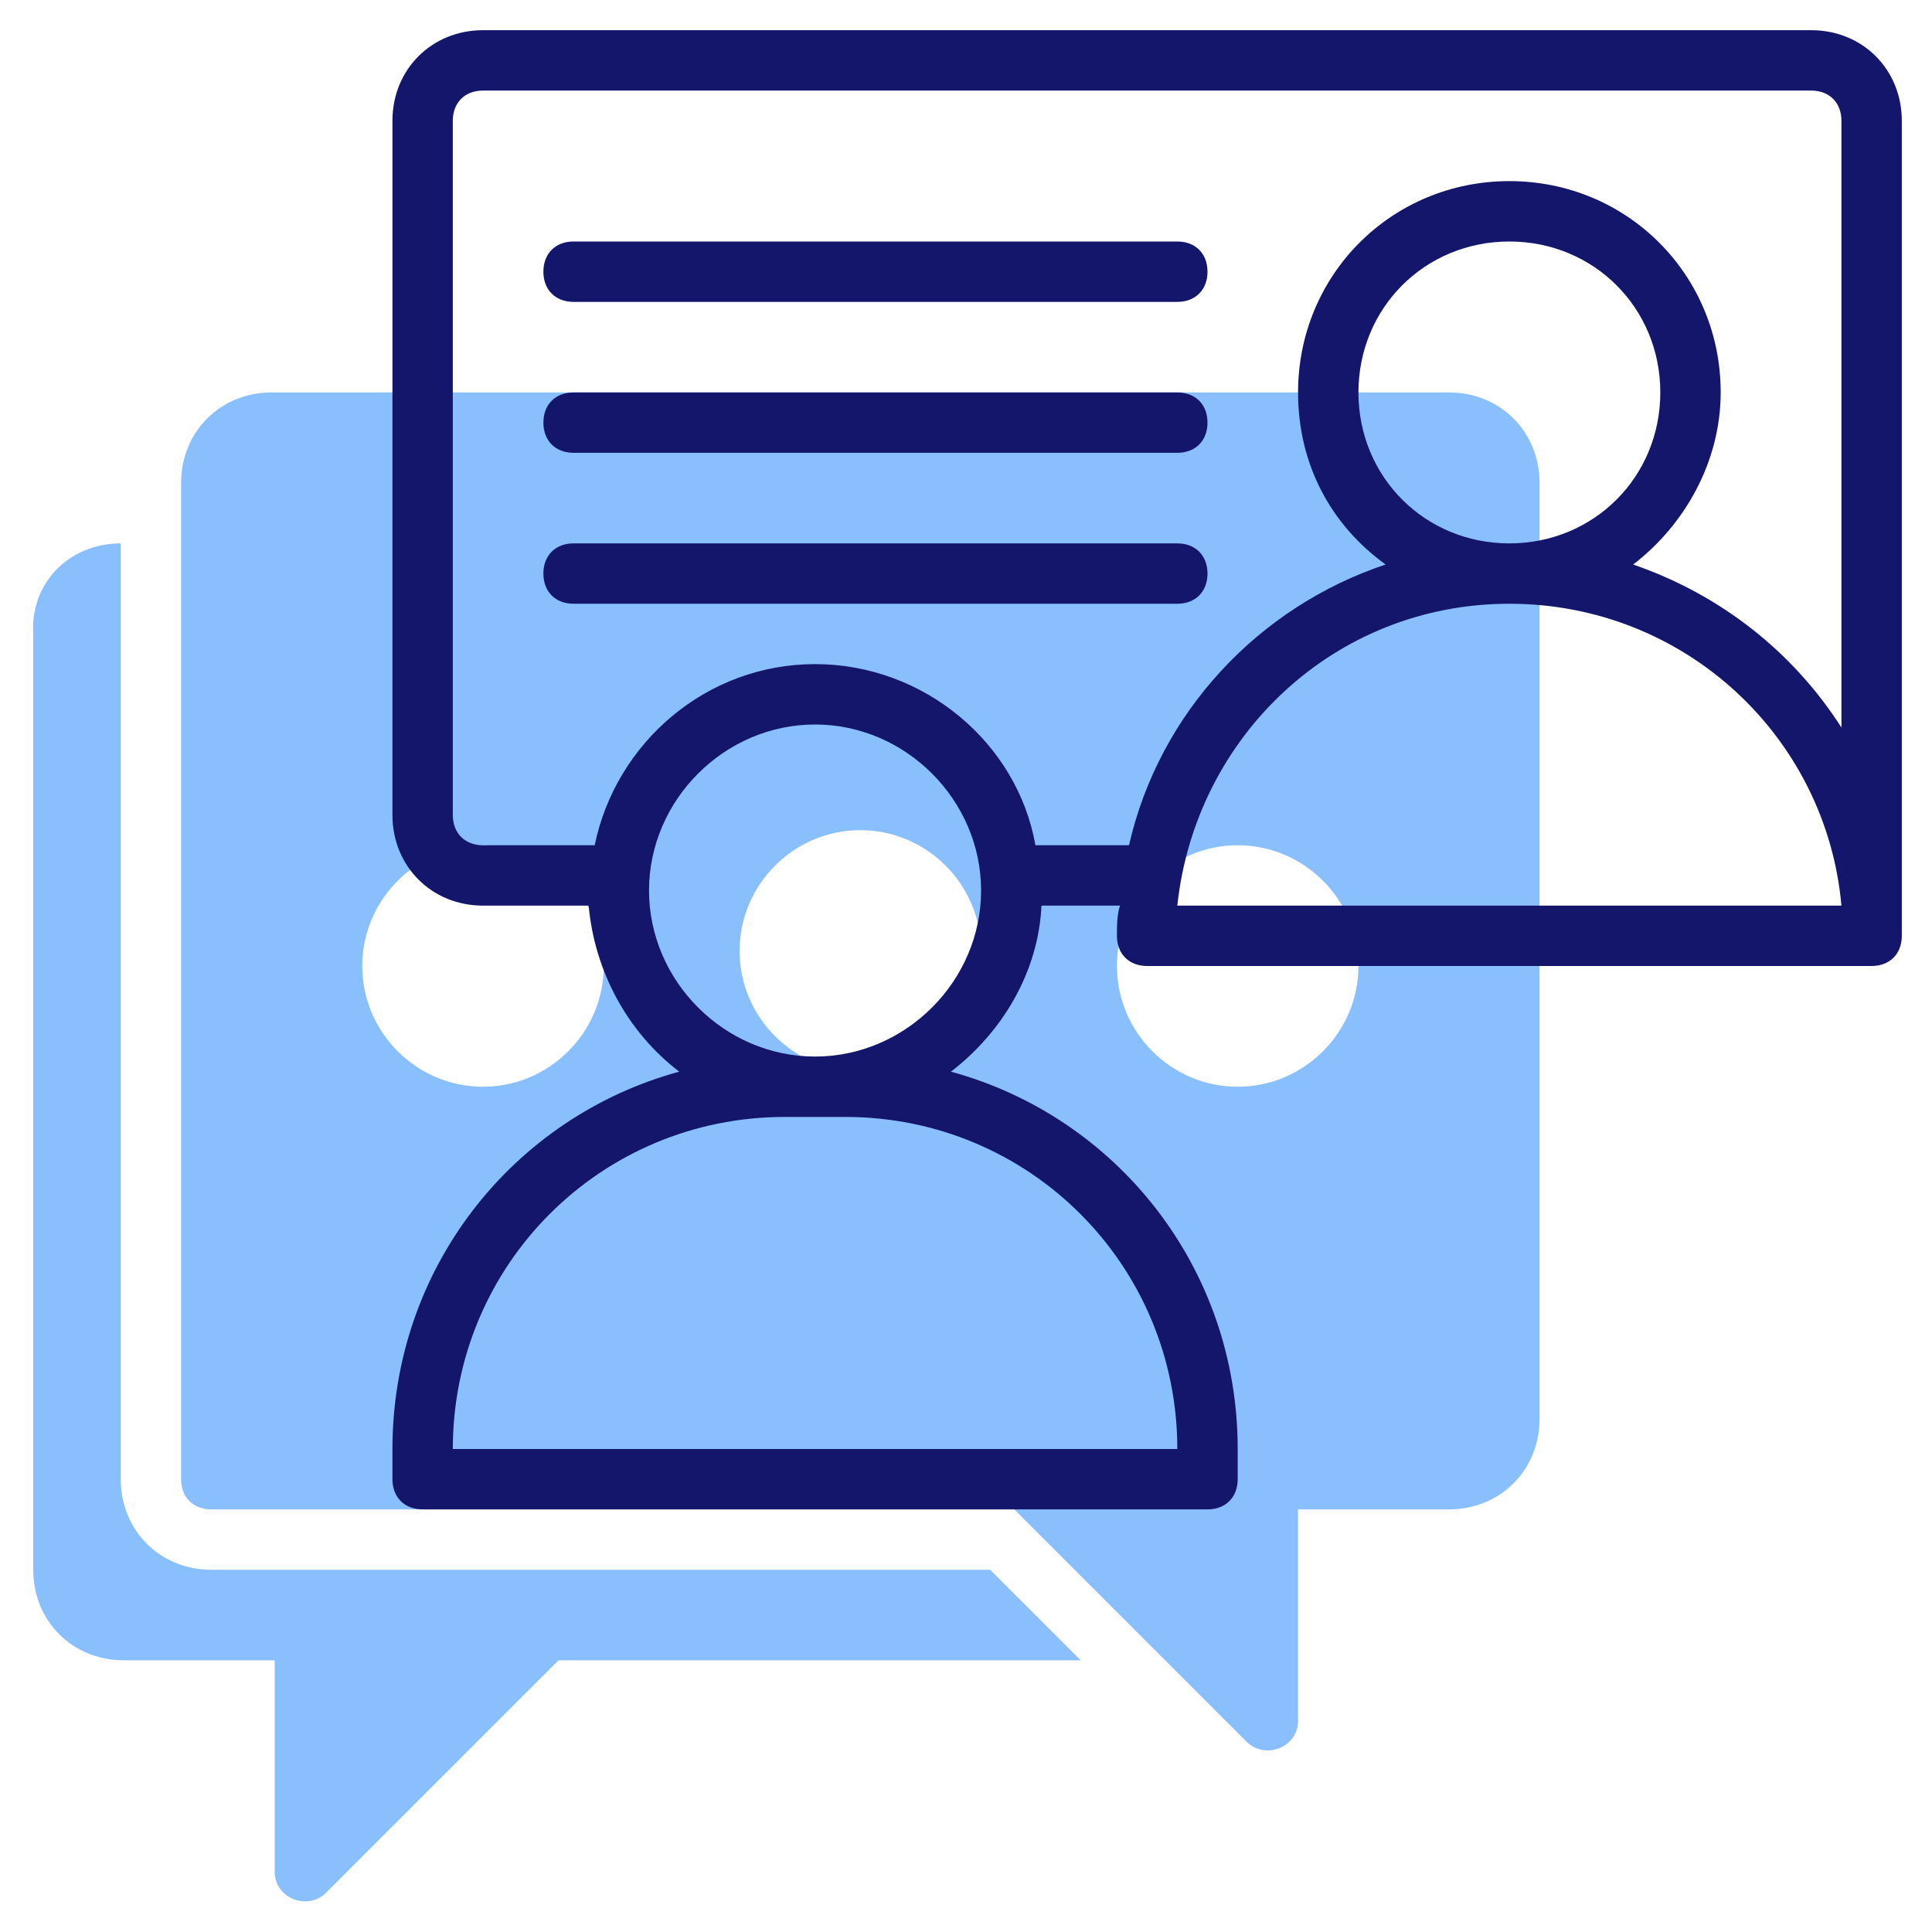 <svg width="110" height="110" viewBox="0 0 110 110" fill="none" xmlns="http://www.w3.org/2000/svg">
<path d="M15.469 22.344H82.5C85.422 22.344 87.656 24.578 87.656 27.5V80.781C87.656 83.703 85.422 85.938 82.5 85.938H73.906V97.969C73.906 99.516 72.016 100.203 70.984 99.172L57.75 85.938H12.031C11 85.938 10.312 85.25 10.312 84.219V27.5C10.312 24.578 12.547 22.344 15.469 22.344ZM70.469 61.875C74.25 61.875 77.344 58.781 77.344 55C77.344 51.219 74.25 48.125 70.469 48.125C66.688 48.125 63.594 51.219 63.594 55C63.594 58.781 66.688 61.875 70.469 61.875ZM48.984 61.016C52.766 61.016 55.859 57.922 55.859 54.141C55.859 50.359 52.766 47.266 48.984 47.266C45.203 47.266 42.109 50.359 42.109 54.141C42.109 57.922 45.203 61.016 48.984 61.016ZM27.5 61.875C31.281 61.875 34.375 58.781 34.375 55C34.375 51.219 31.281 48.125 27.5 48.125C23.719 48.125 20.625 51.219 20.625 55C20.625 58.781 23.719 61.875 27.5 61.875Z" fill="#59A4FE" fill-opacity="0.7"/>
<path d="M6.875 30.938V84.219C6.875 87.141 9.109 89.375 12.031 89.375H56.375L61.531 94.531H31.797L18.562 107.766C17.531 108.797 15.641 108.109 15.641 106.562V94.531H7.047C4.125 94.531 1.891 92.297 1.891 89.375V36.094C1.719 33.172 3.953 30.938 6.875 30.938Z" fill="#59A4FE" fill-opacity="0.7"/>
<path d="M33.516 51.562H27.5C24.578 51.562 22.344 49.328 22.344 46.406V6.875C22.344 3.953 24.578 1.719 27.5 1.719H103.125C106.047 1.719 108.281 3.953 108.281 6.875V53.281C108.281 54.312 107.594 55 106.562 55H65.312C64.281 55 63.594 54.312 63.594 53.281C63.594 52.766 63.594 52.078 63.766 51.562H59.297C59.125 55.344 57.062 58.781 54.141 61.016C63.594 63.594 70.469 72.188 70.469 82.5V84.219C70.469 85.25 69.781 85.938 68.75 85.938H24.062C23.031 85.938 22.344 85.25 22.344 84.219V82.5C22.344 72.188 29.219 63.594 38.672 61.016C35.75 58.781 33.859 55.344 33.516 51.562ZM104.844 51.562C103.984 41.938 95.906 34.375 85.938 34.375C75.969 34.375 68.062 41.938 67.031 51.562H104.844ZM94.531 22.344C94.531 17.531 90.75 13.75 85.938 13.75C81.125 13.75 77.344 17.531 77.344 22.344C77.344 27.156 81.125 30.938 85.938 30.938C90.75 30.938 94.531 27.156 94.531 22.344ZM64.281 48.125C66 40.562 71.672 34.547 78.891 32.141C75.797 29.906 73.906 26.469 73.906 22.344C73.906 15.641 79.234 10.312 85.938 10.312C92.641 10.312 97.969 15.641 97.969 22.344C97.969 26.297 95.906 29.906 92.984 32.141C97.969 33.859 102.094 37.125 104.844 41.422V6.875C104.844 5.844 104.156 5.156 103.125 5.156H27.5C26.469 5.156 25.781 5.844 25.781 6.875V46.406C25.781 47.438 26.469 48.125 27.5 48.125H33.859C35.062 42.281 40.219 37.812 46.406 37.812C52.594 37.812 57.922 42.281 58.953 48.125H64.281ZM25.781 82.5H67.031C67.031 72.016 58.609 63.594 48.125 63.594H44.688C34.203 63.594 25.781 72.016 25.781 82.5ZM46.406 60.156C51.562 60.156 55.859 55.859 55.859 50.703C55.859 45.547 51.562 41.25 46.406 41.25C41.25 41.25 36.953 45.547 36.953 50.703C36.953 55.859 41.25 60.156 46.406 60.156Z" fill="#14166C"/>
<path d="M67.031 17.188H32.656C31.625 17.188 30.938 16.5 30.938 15.469C30.938 14.438 31.625 13.75 32.656 13.75H67.031C68.062 13.75 68.75 14.438 68.75 15.469C68.75 16.5 68.062 17.188 67.031 17.188Z" fill="#14166C"/>
<path d="M30.938 32.656C30.938 31.625 31.625 30.938 32.656 30.938H67.031C68.062 30.938 68.75 31.625 68.75 32.656C68.75 33.688 68.062 34.375 67.031 34.375H32.656C31.625 34.375 30.938 33.688 30.938 32.656Z" fill="#14166C"/>
<path d="M67.031 25.781H32.656C31.625 25.781 30.938 25.094 30.938 24.062C30.938 23.031 31.625 22.344 32.656 22.344H67.031C68.062 22.344 68.75 23.031 68.75 24.062C68.75 25.094 68.062 25.781 67.031 25.781Z" fill="#14166C"/>
</svg>
